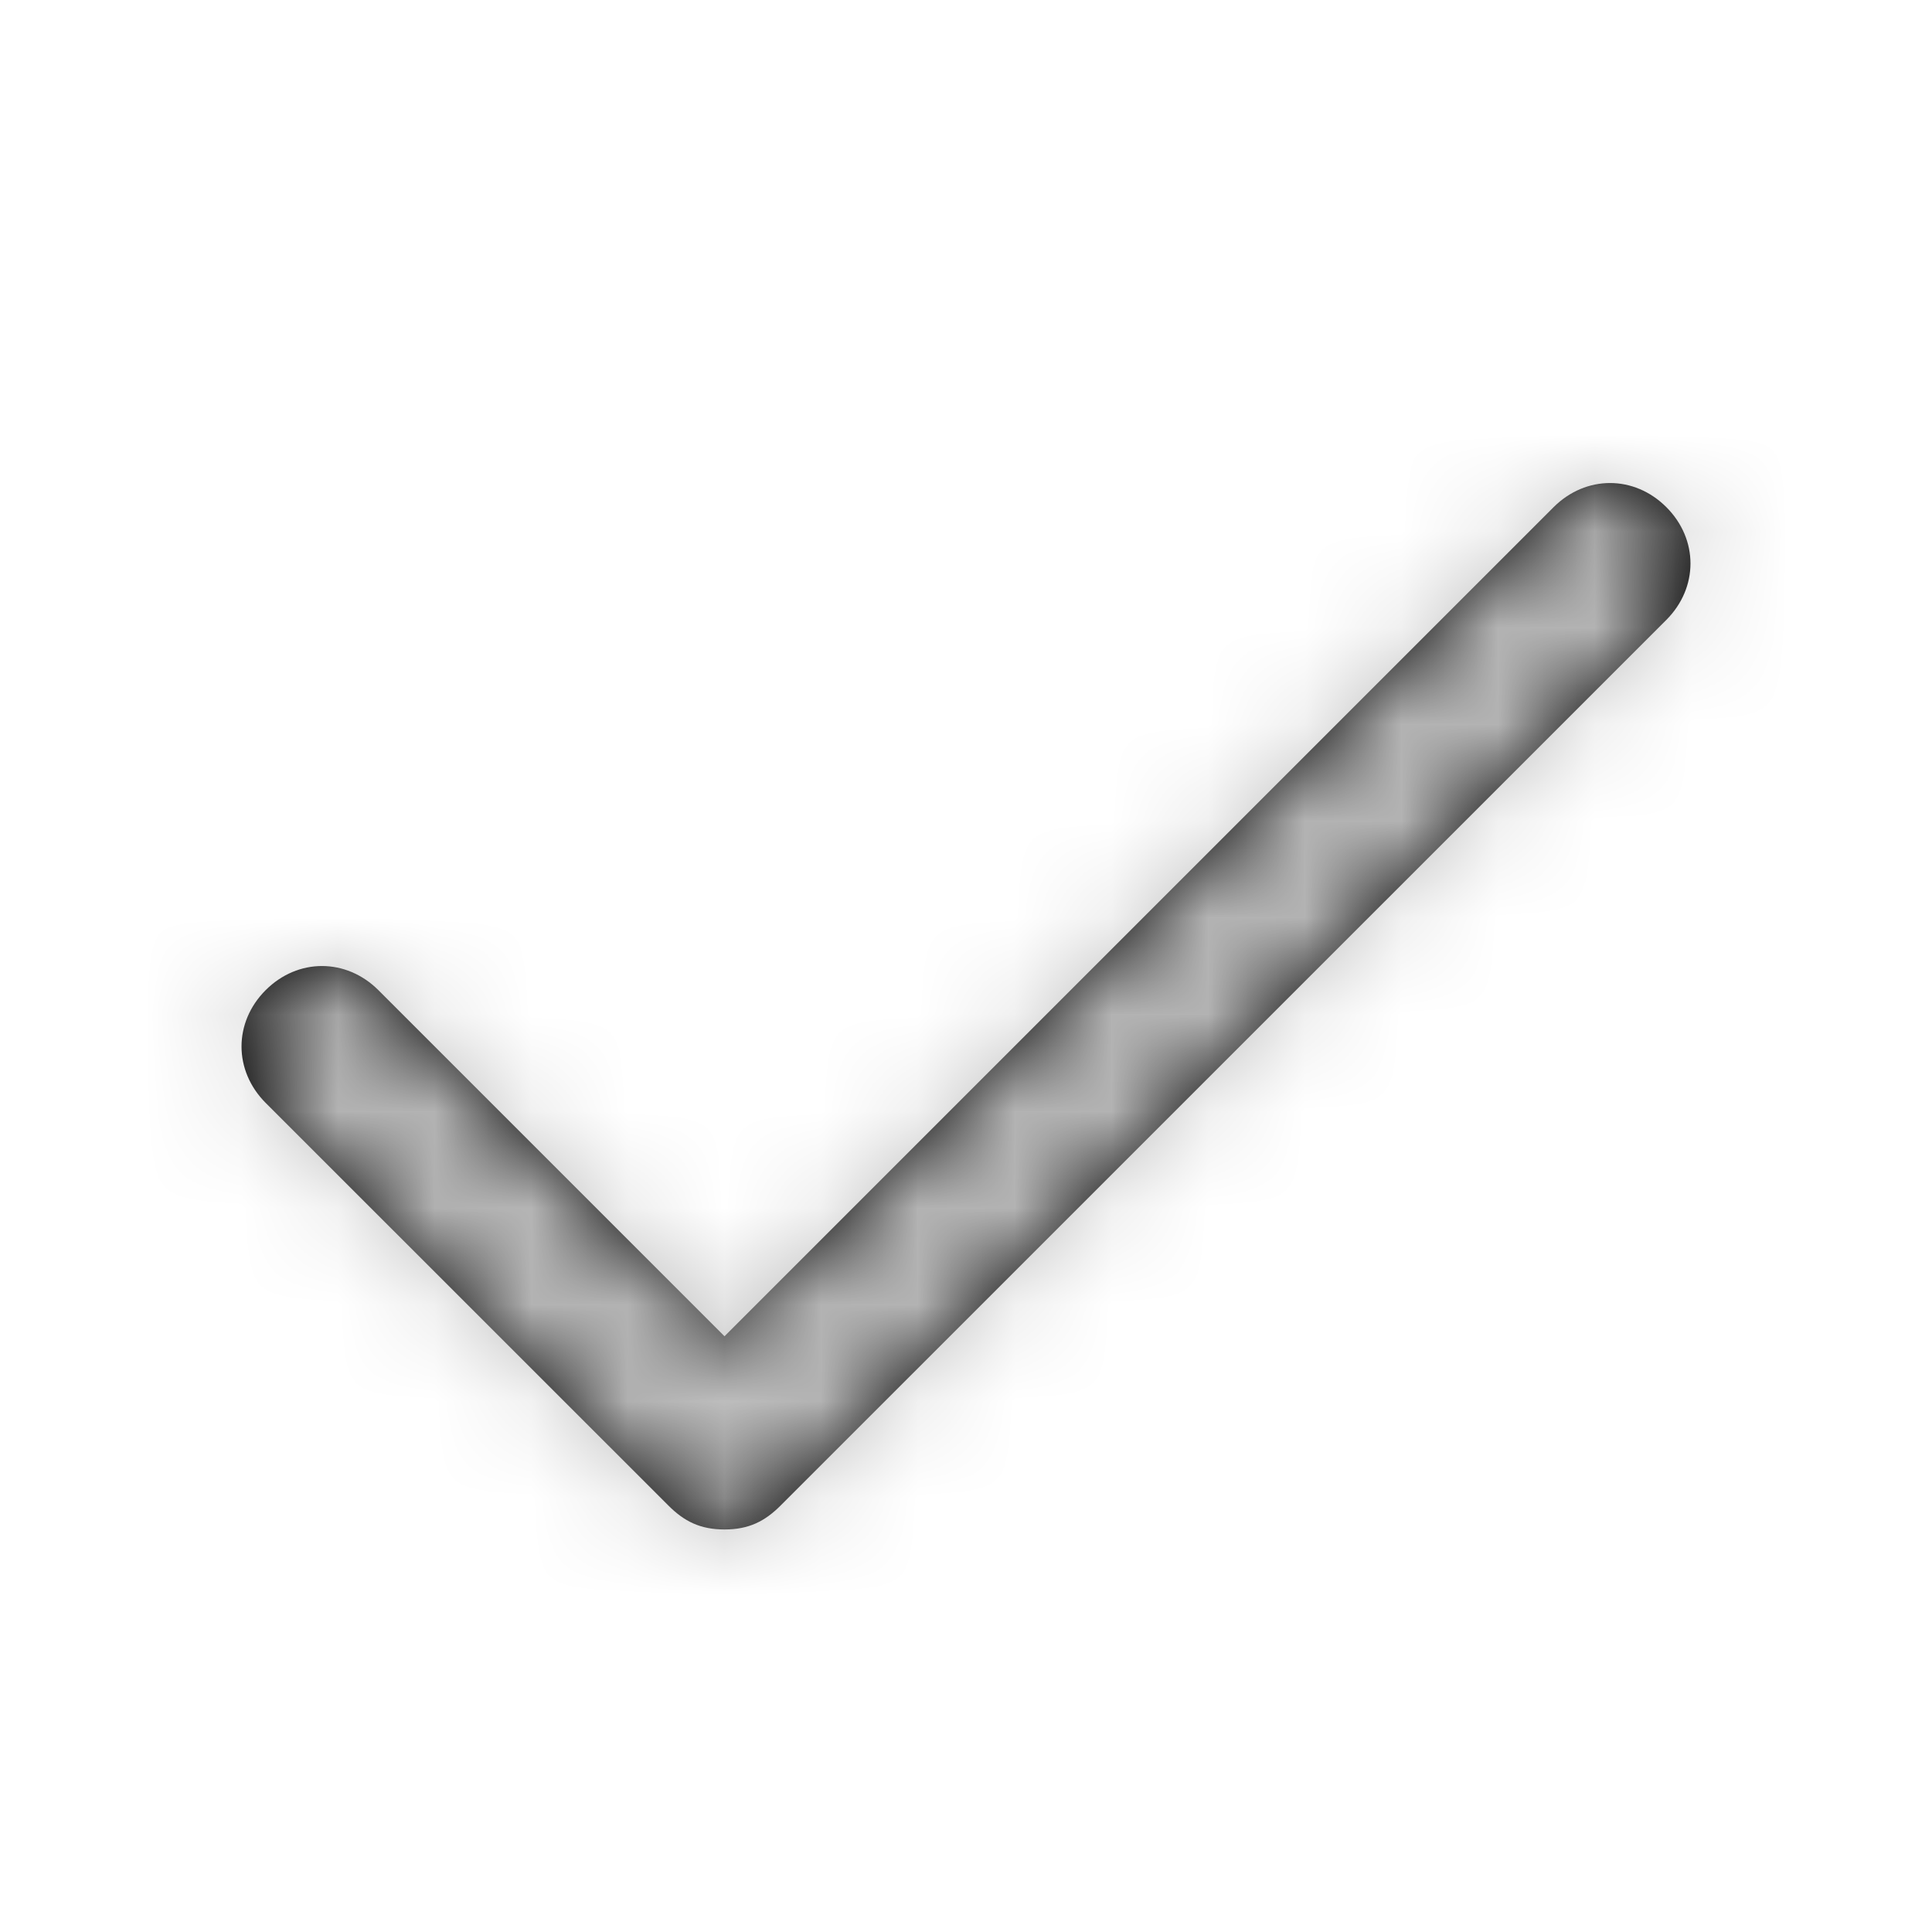 <svg width="18" height="18" viewBox="0 0 20 20" fill="none" xmlns="http://www.w3.org/2000/svg">
<path d="M17.25 6.417L8.083 15.583C7.917 15.75 7.75 15.833 7.5 15.833C7.25 15.833 7.083 15.75 6.917 15.583L2.75 11.417C2.417 11.083 2.417 10.583 2.75 10.25C3.083 9.917 3.583 9.917 3.917 10.25L7.5 13.833L16.083 5.25C16.417 4.917 16.917 4.917 17.25 5.25C17.583 5.583 17.583 6.083 17.25 6.417Z" fill="black"/>
<mask id="mask0_9_708" style="mask-type:alpha" maskUnits="userSpaceOnUse" x="2" y="5" width="16" height="11">
<path d="M17.25 6.417L8.083 15.583C7.917 15.75 7.75 15.833 7.5 15.833C7.25 15.833 7.083 15.75 6.917 15.583L2.75 11.417C2.417 11.083 2.417 10.583 2.75 10.25C3.083 9.917 3.583 9.917 3.917 10.25L7.5 13.833L16.083 5.25C16.417 4.917 16.917 4.917 17.25 5.25C17.583 5.583 17.583 6.083 17.25 6.417Z" fill="white"/>
</mask>
<g mask="url(#mask0_9_708)">
<rect width="20" height="20" fill="#BDBDBD"/>
</g>
</svg>
